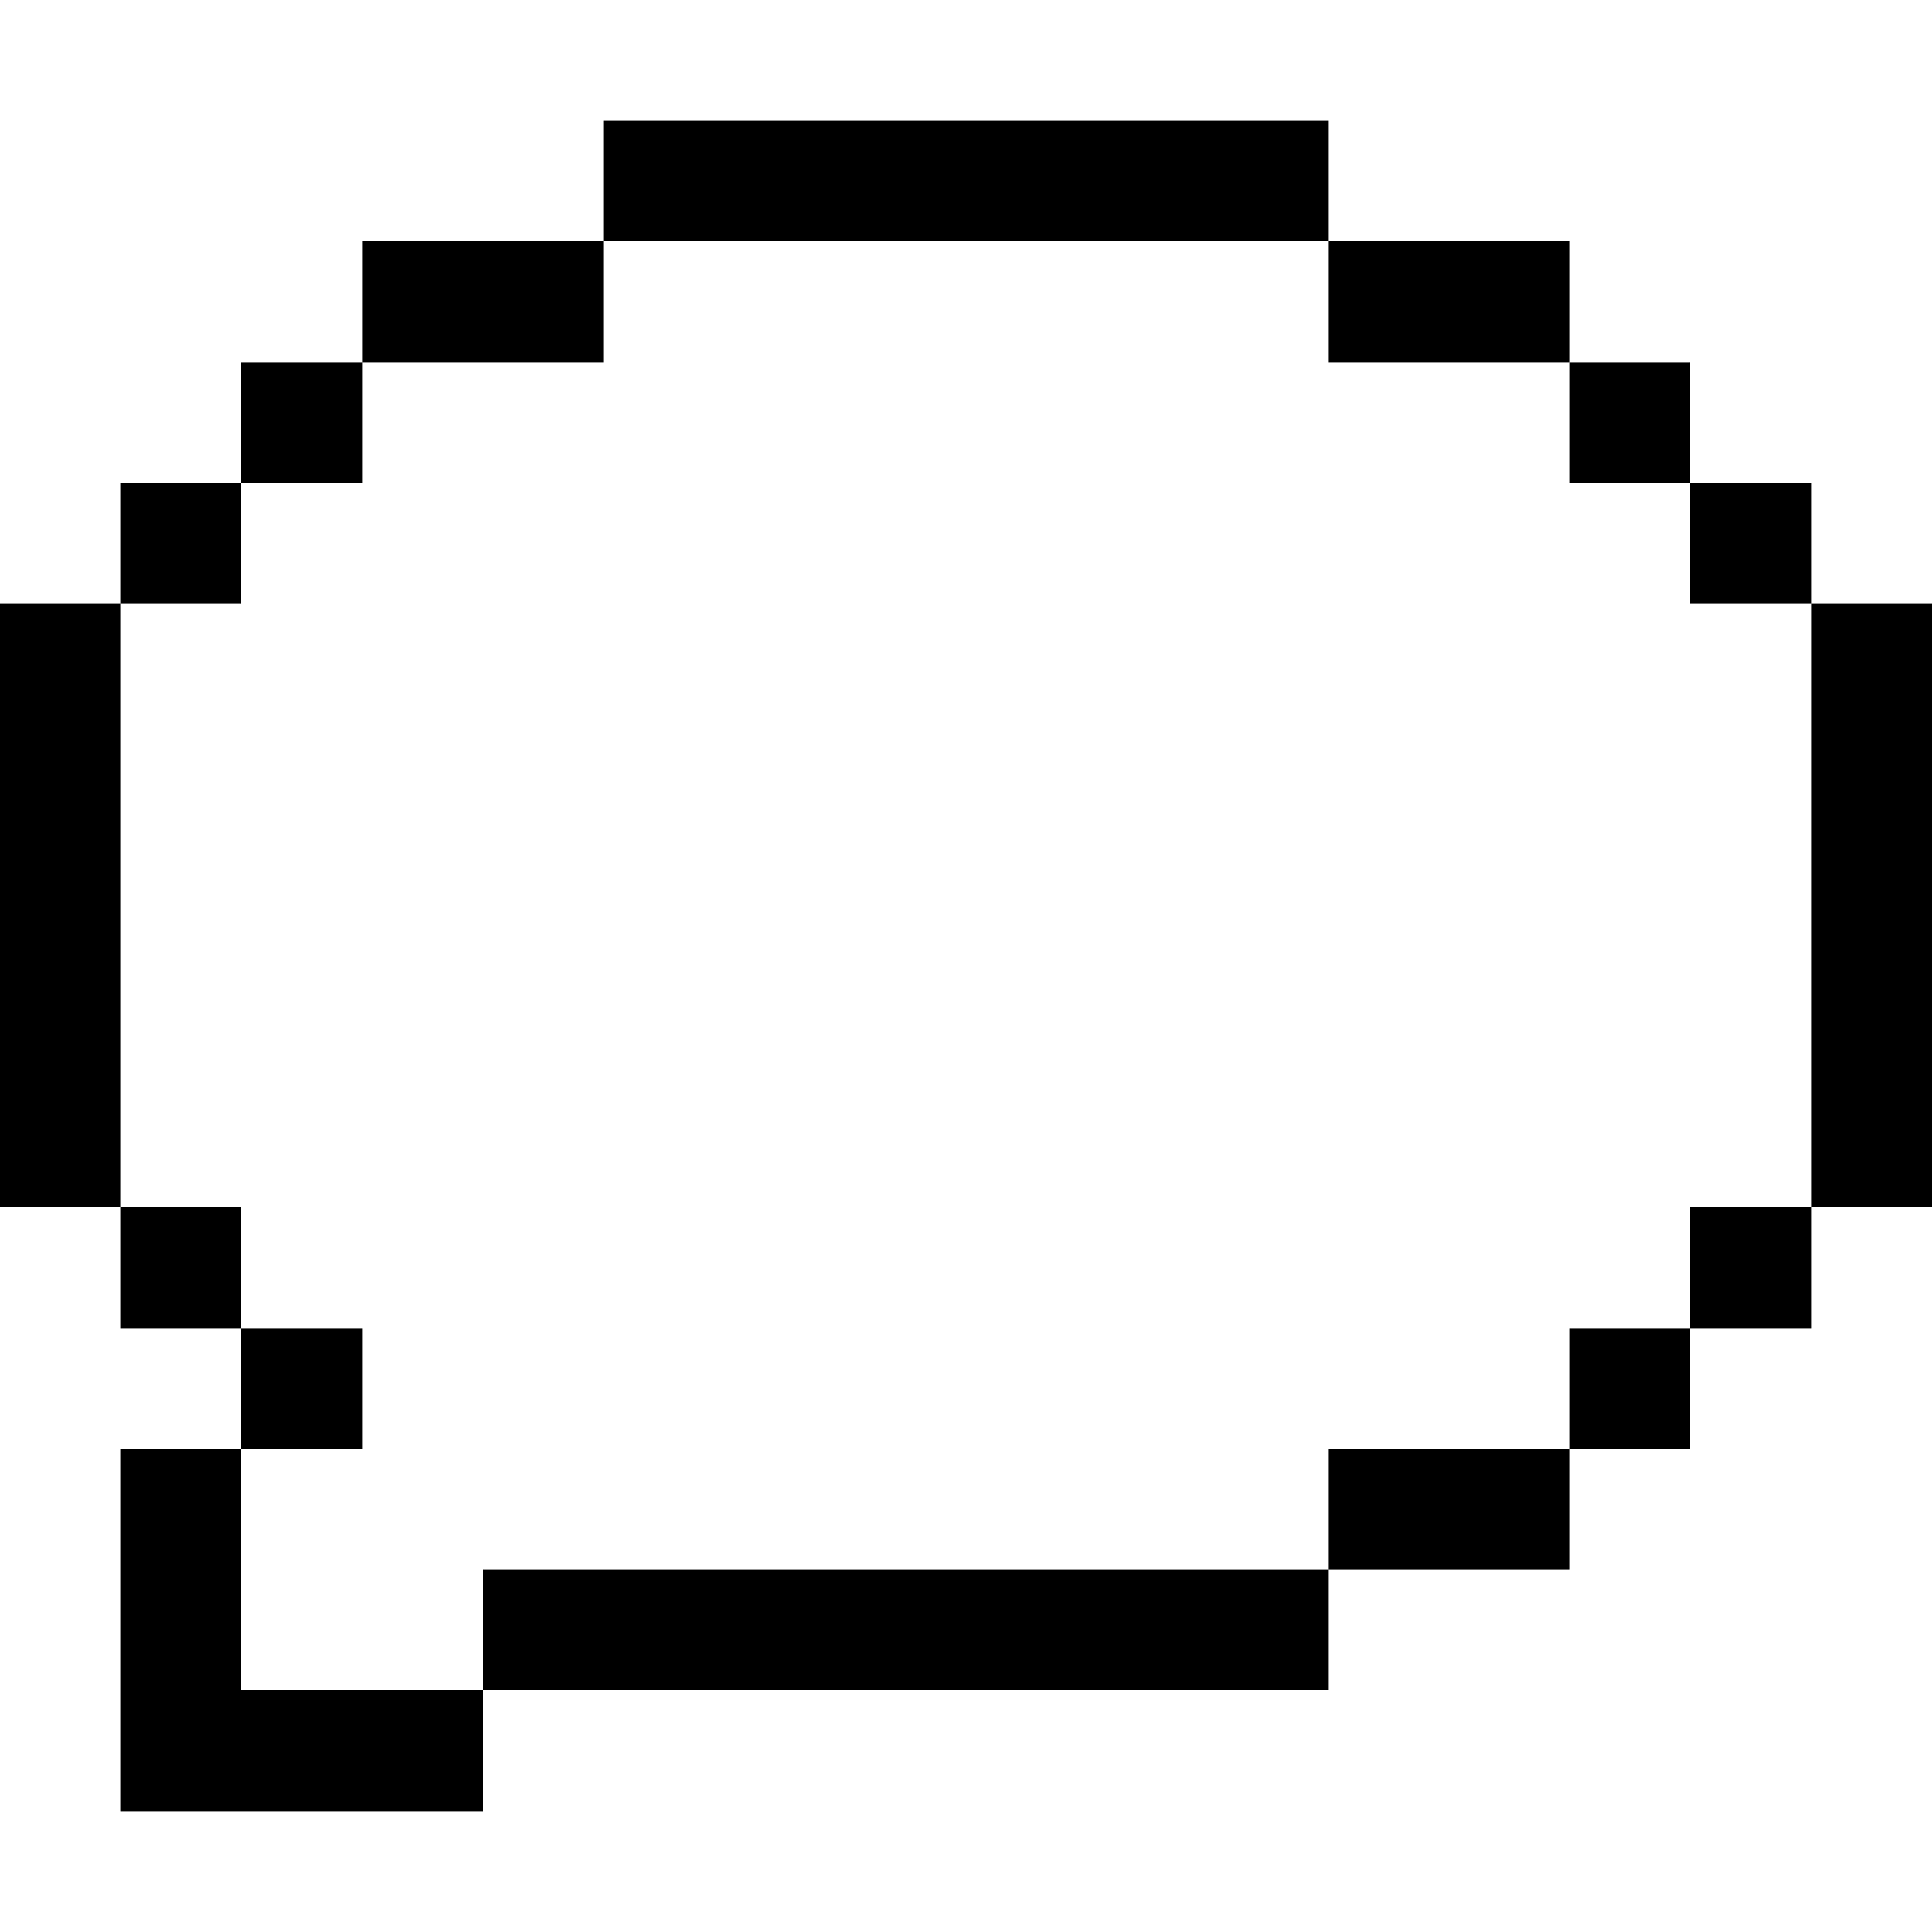 <svg width="16" height="16" xmlns="http://www.w3.org/2000/svg" shape-rendering="crispEdges"><path d="M5 1h1v1H5zM6 1h1v1H6zM7 1h1v1H7zM8 1h1v1H8zM9 1h1v1H9zM10 1h1v1h-1zM3 2h1v1H3zM4 2h1v1H4zM11 2h1v1h-1zM12 2h1v1h-1zM2 3h1v1H2zM13 3h1v1h-1zM1 4h1v1H1zM14 4h1v1h-1zM0 5h1v1H0zM15 5h1v1h-1zM0 6h1v1H0zM15 6h1v1h-1zM0 7h1v1H0zM15 7h1v1h-1zM0 8h1v1H0zM15 8h1v1h-1zM0 9h1v1H0zM15 9h1v1h-1zM1 10h1v1H1zM14 10h1v1h-1zM2 11h1v1H2zM13 11h1v1h-1zM1 12h1v1H1zM11 12h1v1h-1zM12 12h1v1h-1zM1 13h1v1H1zM4 13h1v1H4zM5 13h1v1H5zM6 13h1v1H6zM7 13h1v1H7zM8 13h1v1H8zM9 13h1v1H9zM10 13h1v1h-1zM1 14h1v1H1zM2 14h1v1H2zM3 14h1v1H3z"/></svg>